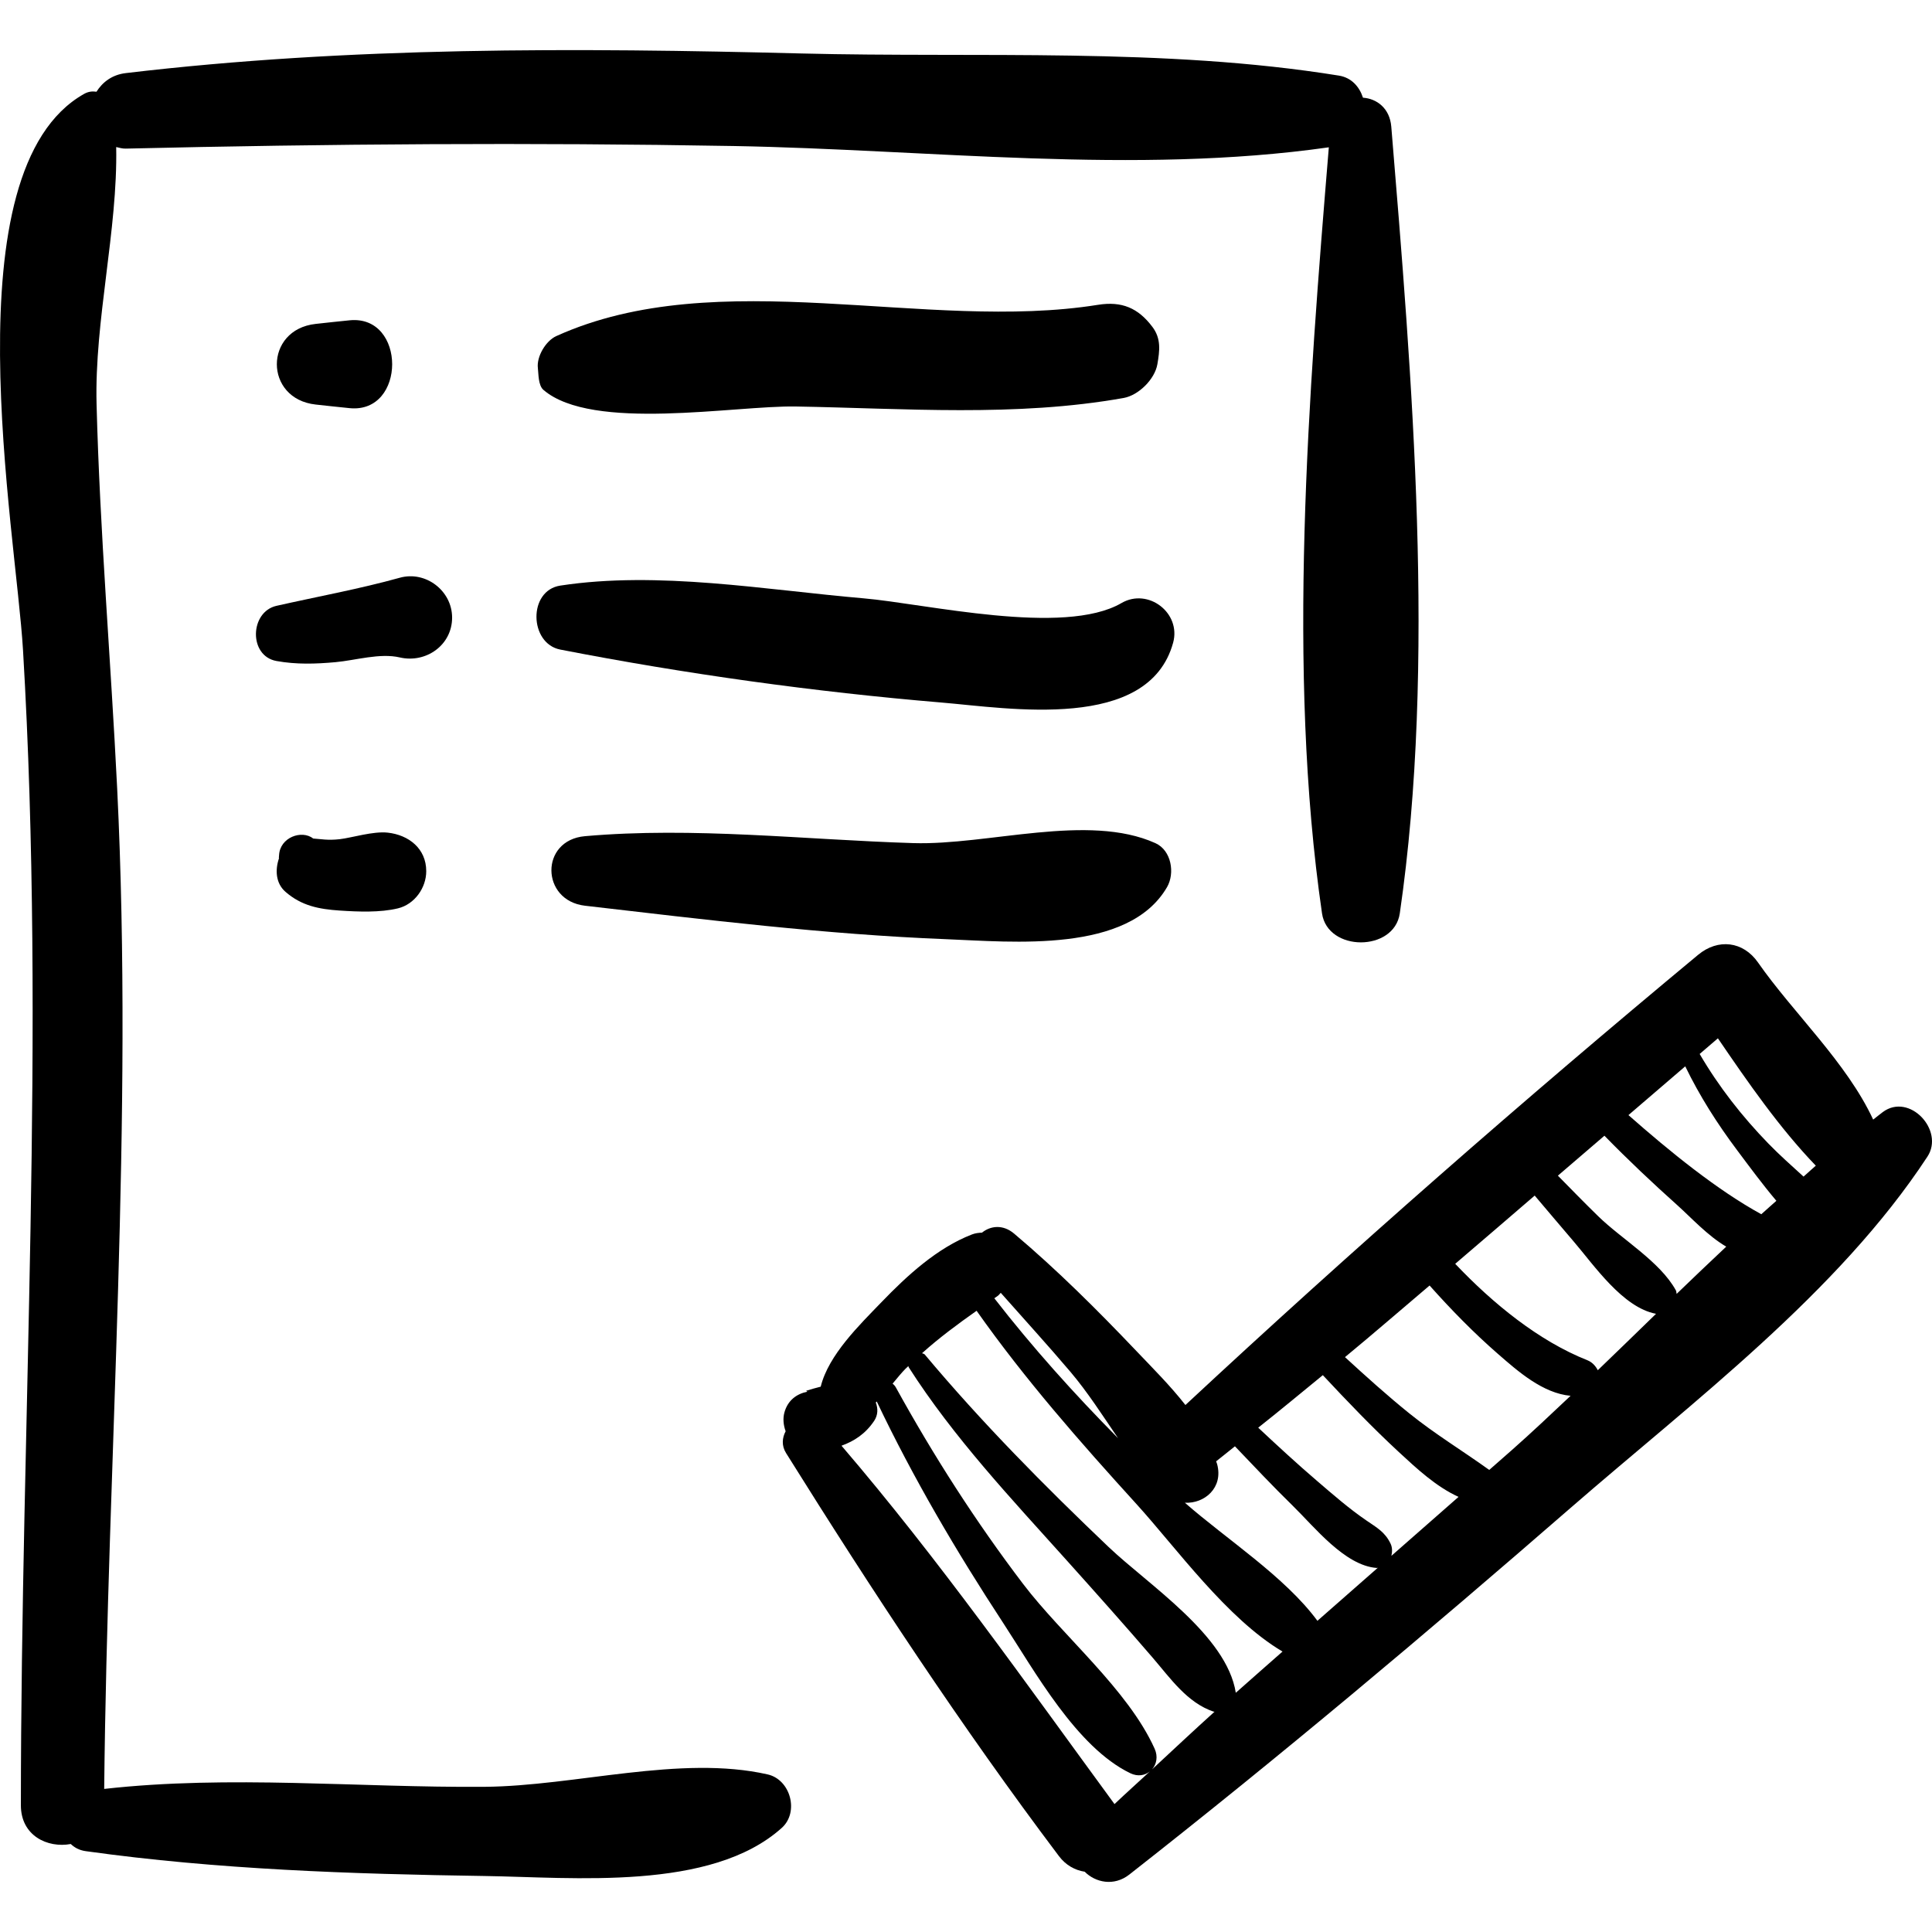 <?xml version="1.0" encoding="iso-8859-1"?>
<!-- Generator: Adobe Illustrator 16.0.0, SVG Export Plug-In . SVG Version: 6.00 Build 0)  -->
<!DOCTYPE svg PUBLIC "-//W3C//DTD SVG 1.1//EN" "http://www.w3.org/Graphics/SVG/1.1/DTD/svg11.dtd">
<svg version="1.1" id="Capa_1" xmlns="http://www.w3.org/2000/svg" xmlns:xlink="http://www.w3.org/1999/xlink" x="0px" y="0px"
	 width="195.194px" height="195.194px" viewBox="0 0 195.194 195.194" style="enable-background:new 0 0 195.194 195.194;"
	 xml:space="preserve">
<g>
	<g>
		<path d="M140.565,12.8c-0.156-1.88-1.48-2.837-2.861-2.93c-0.358-1.107-1.157-2.026-2.428-2.231
			c-17.716-2.861-36.386-1.783-54.32-2.237C58.196,4.825,35.34,4.701,12.704,7.386c-1.395,0.166-2.354,0.927-2.957,1.882
			c-0.394-0.059-0.81-0.03-1.246,0.216c-13.707,7.719-6.897,44.009-6.175,56.213c2.302,38.902-0.208,77.752-0.217,116.692
			c-0.001,3.085,2.699,4.348,5.04,3.915c0.366,0.345,0.829,0.627,1.518,0.723c13.282,1.858,26.877,2.312,40.275,2.509
			c8.968,0.131,22.897,1.56,30.043-4.861c1.776-1.598,0.884-4.878-1.427-5.402c-8.814-1.999-19.447,1.184-28.616,1.253
			c-12.758,0.097-25.707-1.212-38.416,0.213c0.347-33.632,2.963-67.474,1.312-101.077c-0.637-12.956-1.747-25.87-2.082-38.843
			c-0.217-8.421,2.144-17.588,1.983-25.963c0.313,0.065,0.595,0.168,0.965,0.159c20.482-0.482,40.909-0.625,61.395-0.262
			c19.767,0.351,40.532,2.926,60.155,0.13c-2.052,24.851-4.266,52.842-0.689,77.396c0.57,3.908,7.29,3.908,7.859,0
			C145.1,67.044,142.658,38.153,140.565,12.8z"/>
		<path d="M190.229,112.35c-0.332,0.246-0.651,0.515-0.979,0.765c-2.672-5.764-8.101-10.803-11.63-15.867
			c-1.508-2.165-4.046-2.448-6.054-0.781c-17.666,14.669-34.982,29.834-51.8,45.485c-1.53-1.956-3.329-3.749-4.961-5.463
			c-3.928-4.126-7.993-8.183-12.35-11.857c-1.137-0.959-2.397-0.781-3.241-0.097c-0.326,0.02-0.655,0.043-1.02,0.186
			c-3.514,1.361-6.548,4.153-9.134,6.837c-2.217,2.299-5.353,5.329-6.142,8.54c-0.484,0.12-0.973,0.261-1.474,0.416
			c0.041,0.031,0.082,0.062,0.123,0.094c-1.057,0.208-1.975,0.851-2.318,2.101c-0.167,0.608-0.099,1.277,0.125,1.895
			c-0.348,0.658-0.431,1.446,0.044,2.205c8.675,13.88,17.713,27.643,27.567,40.717c0.711,0.944,1.644,1.429,2.603,1.578
			c1.08,1.084,2.947,1.511,4.508,0.287c15.196-11.912,29.993-24.36,44.563-37.027c12.326-10.716,27.05-21.743,36.073-35.507
			C196.476,114.198,192.912,110.365,190.229,112.35z M183.455,117.771c-0.42,0.356-0.822,0.741-1.239,1.104
			c-1.208-1.104-2.435-2.188-3.534-3.32c-2.683-2.76-5.036-5.771-6.962-9.07c0.614-0.527,1.228-1.056,1.843-1.582
			C176.606,109.366,179.793,113.969,183.455,117.771z M100.81,130.921c0.123-0.085,0.191-0.207,0.299-0.304
			c2.35,2.659,4.744,5.277,7.04,7.984c1.739,2.05,3.245,4.409,4.813,6.705c-4.428-4.48-8.649-9.173-12.503-14.138
			C100.577,131.087,100.688,131.003,100.81,130.921z M112.6,182.27c-8.954-12.22-17.717-24.697-27.581-36.207
			c1.287-0.465,2.414-1.197,3.291-2.496c0.412-0.611,0.4-1.275,0.172-1.869c0.034-0.033,0.064-0.069,0.098-0.103
			c3.702,7.771,8.054,15.171,12.769,22.369c3.209,4.9,7.406,12.55,12.838,15.184c0.767,0.373,1.487,0.229,1.989-0.179
			C114.985,180.073,113.775,181.153,112.6,182.27z M116.397,178.762c0.448-0.517,0.616-1.293,0.258-2.086
			c-2.709-6.004-9.291-11.39-13.297-16.658c-4.768-6.271-9.037-12.929-12.837-19.825c-0.097-0.175-0.214-0.304-0.342-0.398
			c0.469-0.566,0.905-1.1,1.299-1.5c0.099-0.101,0.203-0.186,0.302-0.283c0.017,0.036-0.006,0.07,0.017,0.106
			c4.554,7.125,10.38,13.298,16.013,19.572c2.91,3.242,5.809,6.491,8.65,9.794c1.798,2.091,3.491,4.554,6.156,5.447
			c0.029,0.01,0.063-0.004,0.094,0.004C120.584,174.853,118.496,176.814,116.397,178.762z M124.855,171.025
			c-0.908-5.806-8.861-10.929-12.85-14.729c-6.495-6.185-12.809-12.564-18.571-19.443c-0.08-0.095-0.185-0.084-0.278-0.136
			c1.745-1.568,3.603-2.939,5.512-4.286c4.878,6.922,10.467,13.276,16.159,19.536c3.985,4.381,9.127,11.573,14.749,14.893
			C128.008,168.251,126.42,169.625,124.855,171.025z M133.101,163.754c-3.278-4.459-9.245-8.287-13.391-11.931
			c1.985,0.109,3.893-1.512,3.264-3.882c-0.027-0.103-0.074-0.199-0.104-0.301c0.643-0.494,1.26-1.019,1.898-1.517
			c1.931,2.021,3.847,4.059,5.848,6.013c2.19,2.139,5.256,6.045,8.479,6.278c0.046,0.005,0.073-0.025,0.116-0.026
			C137.172,160.175,135.137,161.965,133.101,163.754z M140.576,157.189c0.093-0.408,0.101-0.842-0.079-1.22
			c-0.557-1.18-1.392-1.629-2.453-2.356c-1.741-1.19-3.345-2.592-4.943-3.962c-2.042-1.748-4.018-3.571-5.98-5.409
			c2.2-1.738,4.355-3.534,6.527-5.307c2.486,2.66,5.001,5.291,7.676,7.765c1.809,1.672,3.768,3.503,6.036,4.533
			C145.098,153.218,142.841,155.206,140.576,157.189z M152.775,146.477c-0.768,0.68-1.544,1.354-2.314,2.033
			c-2.682-1.93-5.497-3.631-8.086-5.722c-2.236-1.805-4.37-3.73-6.489-5.674c2.881-2.374,5.698-4.825,8.548-7.236
			c2.168,2.432,4.447,4.766,6.896,6.901c2.045,1.783,4.538,3.985,7.348,4.242C156.722,142.868,154.768,144.714,152.775,146.477z
			 M161.428,138.437c-0.224-0.438-0.573-0.819-1.048-1.008c-4.907-1.944-9.53-5.711-13.357-9.743
			c2.688-2.289,5.354-4.595,8.031-6.894c1.307,1.536,2.604,3.085,3.919,4.615c2.068,2.41,4.972,6.701,8.34,7.329
			C165.351,134.644,163.392,136.55,161.428,138.437z M169.395,130.722c-0.037-0.123-0.013-0.236-0.082-0.361
			c-1.6-2.905-5.452-5.153-7.827-7.467c-1.385-1.35-2.734-2.734-4.089-4.114c1.566-1.347,3.135-2.689,4.702-4.036
			c2.375,2.434,4.854,4.773,7.383,7.037c1.354,1.213,3.05,3.074,4.923,4.17C172.729,127.533,171.053,129.116,169.395,130.722z
			 M164.525,112.661c1.912-1.643,3.827-3.284,5.739-4.927c1.454,2.998,3.231,5.796,5.262,8.502c1.217,1.622,2.525,3.406,3.944,5.084
			c-0.505,0.458-1.021,0.897-1.523,1.357C173.464,120.219,168.69,116.33,164.525,112.661z"/>
		<path d="M35.331,32.36c-1.144,0.112-2.286,0.24-3.429,0.364c-5.242,0.567-5.242,7.582,0,8.149
			c1.143,0.124,2.285,0.252,3.429,0.364C41.051,41.797,41.051,31.799,35.331,32.36z"/>
		<path d="M116.439,33.039c-1.449-1.935-3.111-2.626-5.51-2.242c-17.367,2.777-38.347-4.252-54.727,3.159
			c-1.062,0.48-2.007,2.074-1.859,3.242c0.07,0.556,0.023,1.731,0.563,2.195c4.933,4.234,19.33,1.57,25.493,1.676
			c10.992,0.189,22.238,1.082,33.124-0.861c1.51-0.269,3.148-1.891,3.409-3.408C117.166,35.432,117.325,34.223,116.439,33.039z"/>
		<path d="M40.392,58.37c-4.067,1.132-8.33,1.907-12.458,2.838c-2.699,0.609-2.836,5.065,0,5.575c2.008,0.361,3.94,0.3,5.965,0.117
			c2.029-0.184,4.471-0.947,6.494-0.478c2.628,0.61,5.285-1.228,5.285-4.026C45.677,59.688,43.01,57.641,40.392,58.37z"/>
		<path d="M113.303,60.929c-5.816,3.382-19.79,0.058-26.078-0.481c-9.908-0.85-20.712-2.795-30.616-1.284
			c-3.277,0.5-3.148,5.853,0,6.465c12.626,2.456,25.691,4.277,38.504,5.349c6.83,0.572,20.923,2.98,23.409-6.038
			C119.353,61.926,115.999,59.361,113.303,60.929z"/>
		<path d="M39.171,84.123c-1.468-0.162-3.637,0.521-4.834,0.66c-1.222,0.142-1.912-0.016-2.687-0.064
			c-1.175-0.913-3.362-0.113-3.455,1.676c-0.027,0.232-0.026,0.325-0.005,0.313c-0.402,1.159-0.347,2.524,0.651,3.394
			c1.627,1.418,3.389,1.755,5.495,1.894c1.862,0.122,4.055,0.215,5.869-0.223c1.677-0.405,2.859-2.064,2.859-3.755
			C43.065,85.719,41.279,84.354,39.171,84.123z"/>
		<path d="M116.737,85.187c-6.805-3.07-16.904,0.227-24.465-0.006c-11.001-0.339-22.183-1.666-33.172-0.7
			c-4.57,0.402-4.469,6.508,0,7.026c12.091,1.401,24.316,2.903,36.48,3.381c6.735,0.265,18.413,1.463,22.324-5.252
			C118.725,88.227,118.356,85.918,116.737,85.187z"/>
	</g>
</g>
<g>
</g>
<g>
</g>
<g>
</g>
<g>
</g>
<g>
</g>
<g>
</g>
<g>
</g>
<g>
</g>
<g>
</g>
<g>
</g>
<g>
</g>
<g>
</g>
<g>
</g>
<g>
</g>
<g>
</g>
</svg>
